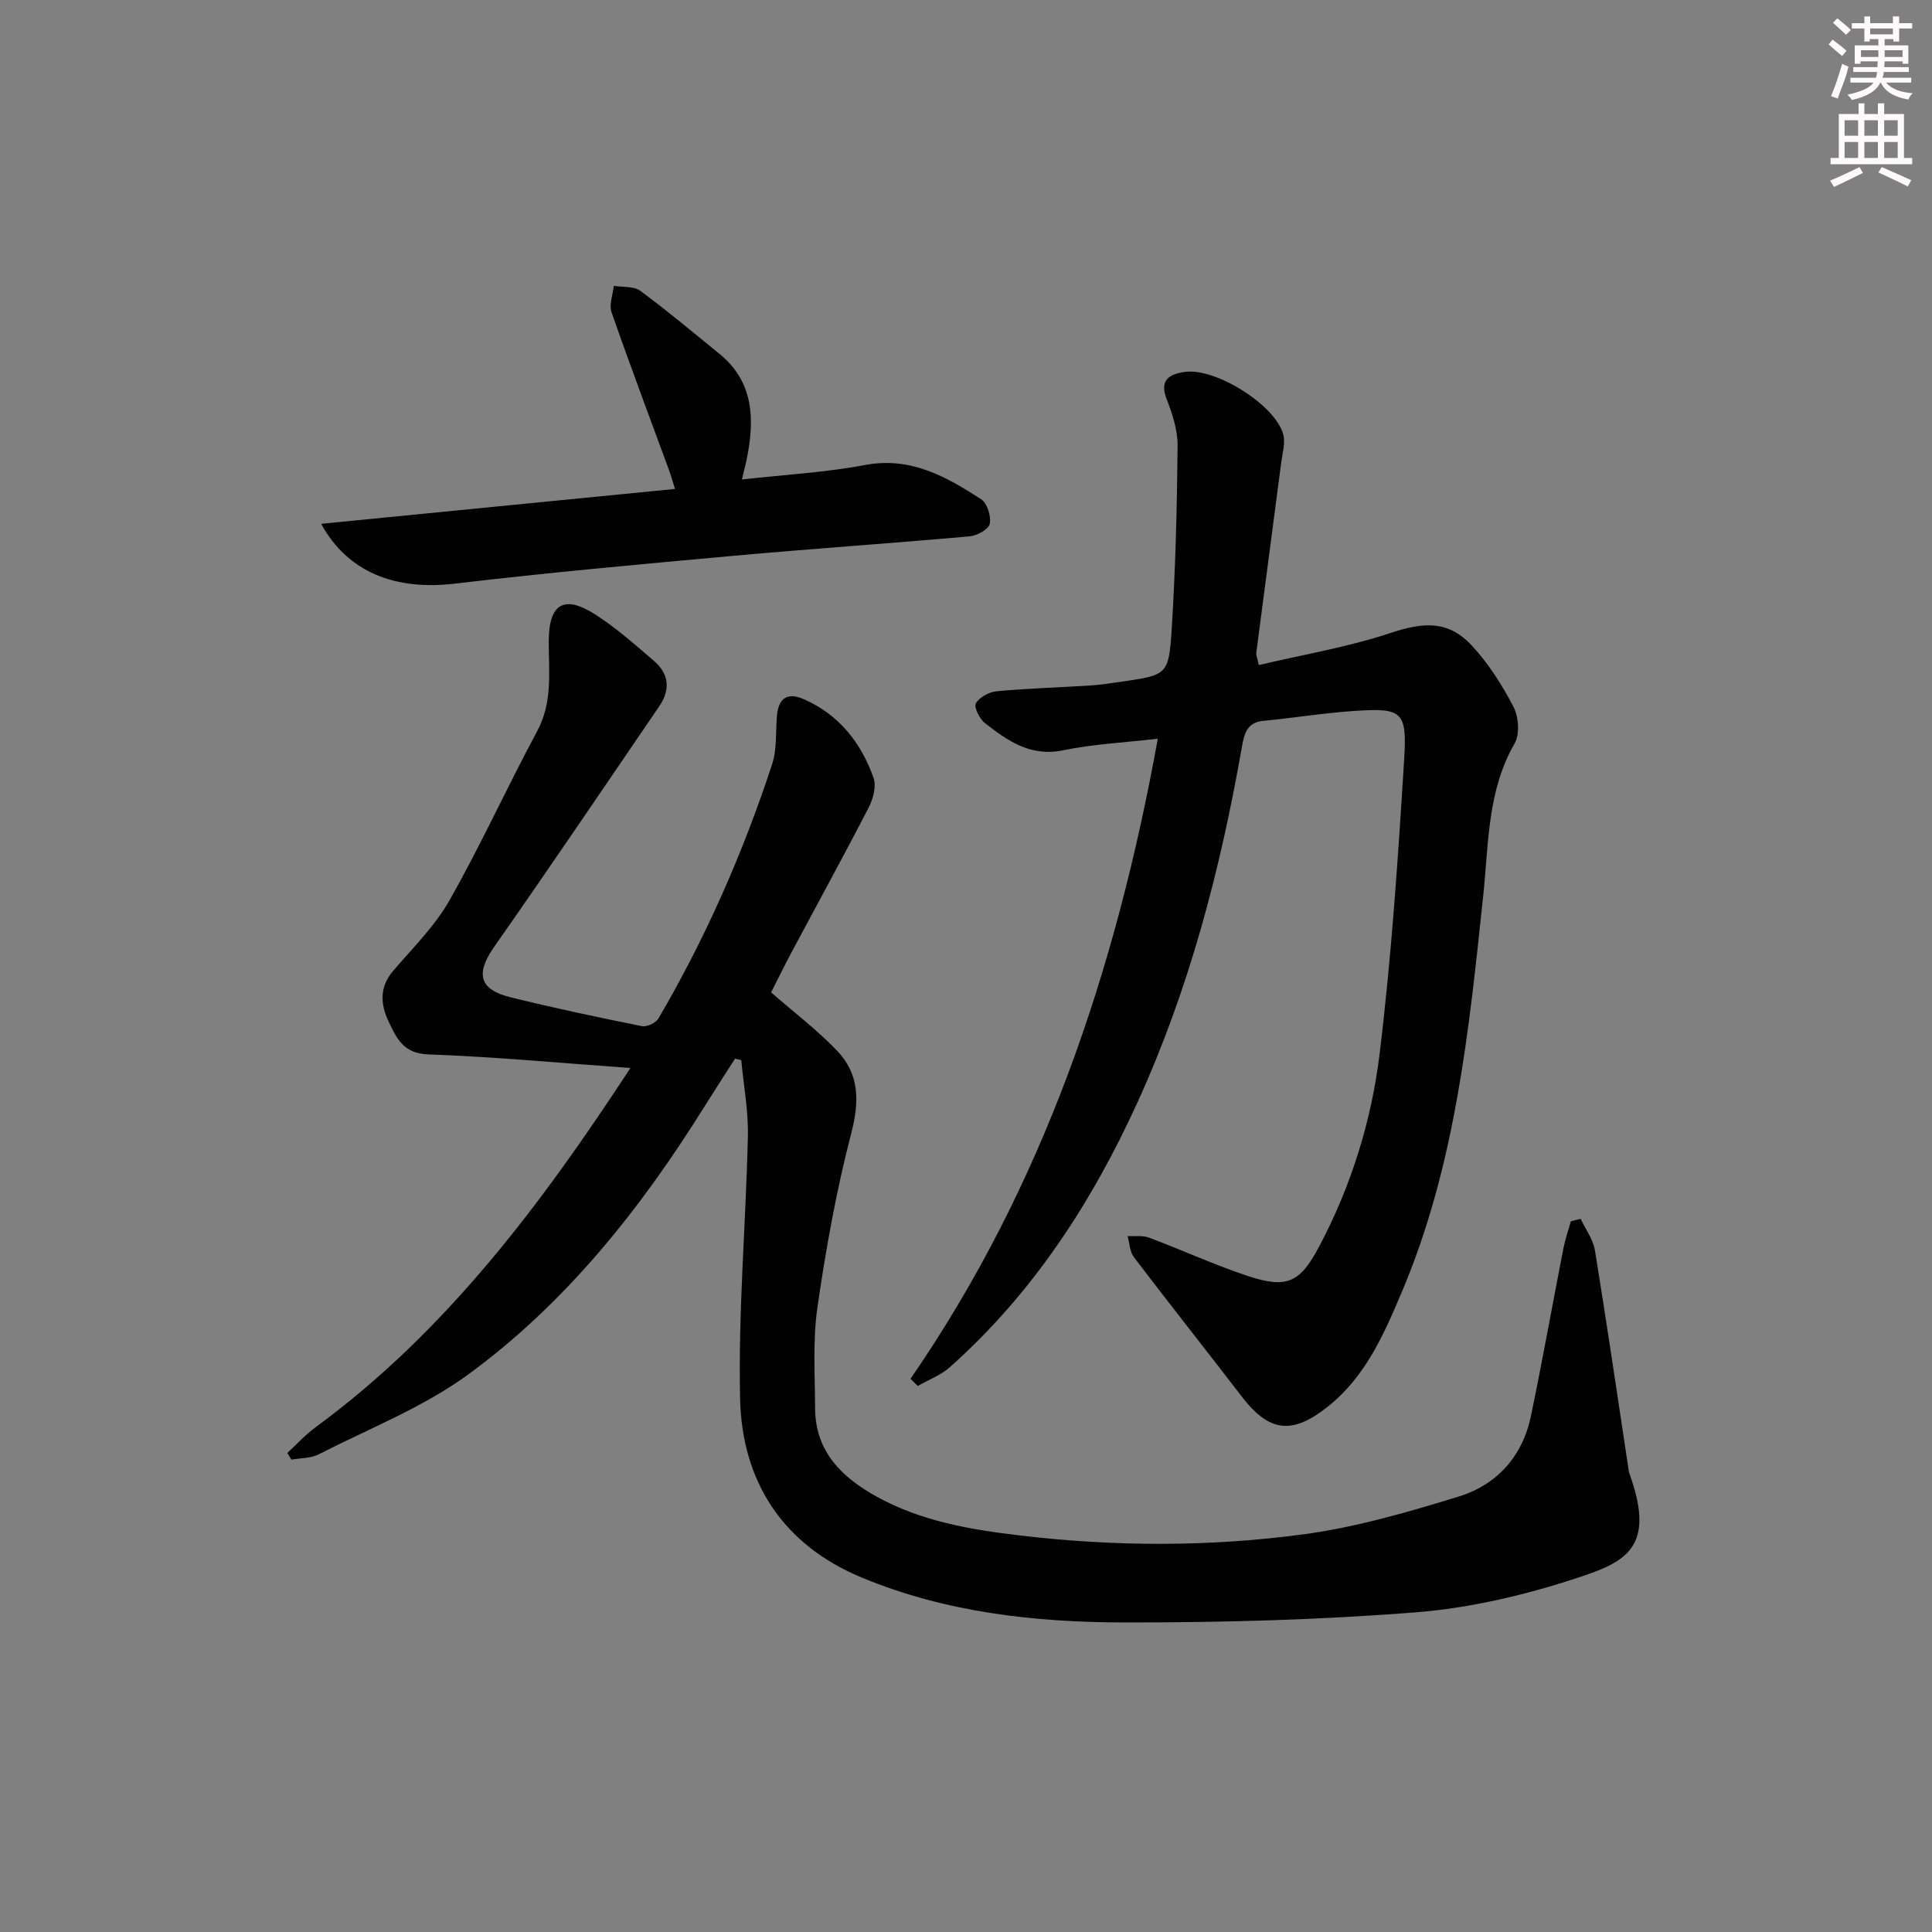 <svg enable-background="new 0 0 400 400" viewBox="0 0 400 400" xmlns="http://www.w3.org/2000/svg"><rect x="0" y="0" width="400" height="400" fill="#808080" stroke="none"/><g fill="#010102"><path d="m327.26 252.35c1.02 2.18 2.59 4.27 2.96 6.56 2.43 14.9 4.61 29.84 6.87 44.77.07.49.12 1 .29 1.47 5.56 15.44-.93 18.31-11.1 21.63-10.64 3.48-21.85 6.13-32.97 7.02-20.04 1.59-40.21 2.13-60.32 2.11-18.65-.01-37.23-2.06-54.68-9.34-16.25-6.77-24.7-19.86-25.08-36.96-.41-18.09 1.2-36.22 1.61-54.35.12-5.24-.88-10.51-1.37-15.77-.43-.1-.86-.2-1.29-.3-2.08 3.26-4.19 6.49-6.24 9.77-13.22 21.22-28.66 40.69-48.88 55.52-9.39 6.89-20.63 11.28-31.11 16.64-1.63.83-3.72.74-5.6 1.08-.29-.46-.58-.92-.87-1.38 1.95-1.79 3.76-3.78 5.88-5.34 26.89-19.75 46.5-45.83 65.16-74.36-14.61-1.04-28.23-2.33-41.89-2.82-5.08-.18-6.51-3.31-8.13-6.71-1.74-3.63-2.01-7.21.94-10.64 4.07-4.73 8.62-9.25 11.66-14.61 6.46-11.4 11.89-23.38 18.1-34.93 3.23-6 2.42-12.22 2.41-18.49-.01-7.94 3.12-9.89 9.71-5.65 4.31 2.77 8.19 6.23 12.1 9.58 3.11 2.67 3.41 5.95 1.09 9.35-11.35 16.62-22.61 33.3-34.16 49.78-3.88 5.54-3.24 8.87 3.33 10.49 9.01 2.23 18.1 4.15 27.2 5.98 1.03.21 2.9-.66 3.44-1.58 9.77-16.67 17.51-34.28 23.53-52.62 1.01-3.07.74-6.57.99-9.87.28-3.73 2.05-5.18 5.61-3.61 7.28 3.21 11.84 9.02 14.41 16.29.61 1.72-.08 4.33-1 6.11-5.17 10.03-10.6 19.91-15.91 29.87-1.55 2.9-2.99 5.85-4.3 8.42 4.8 4.19 9.57 7.81 13.66 12.08 4.64 4.85 4.65 10.49 2.93 17.09-3.08 11.83-5.25 23.94-7 36.05-.99 6.84-.51 13.92-.48 20.89.03 8.93 5.5 14.27 12.69 18.26 9.2 5.11 19.36 6.84 29.62 8.06 19.57 2.33 39.22 2.39 58.69-.21 10.92-1.46 21.69-4.59 32.26-7.84 7.92-2.44 13.22-8.35 14.95-16.69 2.39-11.53 4.46-23.13 6.72-34.69.37-1.9 1.02-3.74 1.54-5.61.68-.16 1.36-.33 2.03-.5z"/><path d="m188.51 285.47c27.52-39.94 42.53-84.6 51.2-132.53-6.96.81-13.37 1.11-19.59 2.4-6.78 1.4-11.51-1.97-16.22-5.65-1.11-.86-2.31-3.33-1.86-4.08.77-1.28 2.77-2.35 4.35-2.5 6.45-.6 12.93-.78 19.4-1.19 2.15-.14 4.29-.48 6.43-.79 9.4-1.37 9.77-1.36 10.37-10.9.79-12.61 1.1-25.27 1.22-37.91.03-3.21-1.06-6.58-2.25-9.63-1.58-4.04.52-5.23 3.74-5.69 6.36-.91 18.75 6.85 20.38 12.94.47 1.76-.16 3.85-.41 5.77-1.71 13.15-3.46 26.3-5.17 39.45-.06.45.18.94.52 2.53 9.17-2.16 18.46-3.71 27.28-6.64 6.84-2.27 11.94-2.65 16.82 2.6 3.45 3.71 6.28 8.17 8.63 12.69 1.08 2.07 1.33 5.68.23 7.59-5.67 9.85-5.36 20.78-6.49 31.46-2.95 27.92-5.74 55.87-16.86 82.11-3.71 8.76-7.5 17.46-15.21 23.64-7.51 6.01-12.25 5.41-18-2.09-7.38-9.63-14.93-19.12-22.27-28.78-.86-1.13-.88-2.89-1.29-4.36 1.49.09 3.12-.17 4.46.34 6.84 2.56 13.5 5.63 20.42 7.93 8.22 2.72 10.86 1.3 14.82-6.18 6.61-12.51 10.78-25.94 12.47-39.79 2.47-20.26 3.83-40.67 5.09-61.05.62-9.96-.46-10.62-10.31-9.97-6.3.42-12.55 1.45-18.83 2.05-3.52.34-3.99 2.78-4.48 5.53-4.44 25.25-10.85 49.88-21.54 73.34-9.5 20.85-21.71 39.63-38.89 54.94-1.88 1.68-4.42 2.61-6.66 3.9-.51-.5-1-.99-1.5-1.48z"/><path d="m66.49 108.45c24.67-2.43 48.67-4.79 73.26-7.22-.59-1.89-.87-2.9-1.23-3.88-3.99-10.89-8.09-21.74-11.9-32.69-.55-1.58.27-3.64.46-5.48 1.85.31 4.14.04 5.49 1.03 5.6 4.13 10.94 8.63 16.35 13.02 7.04 5.72 7.34 13.29 5.78 21.34-.25 1.29-.6 2.57-1.09 4.7 8.79-.99 17.22-1.44 25.44-2.99 9.46-1.79 16.82 2.38 24.08 7.08 1.26.81 2.1 3.51 1.79 5.08-.22 1.13-2.61 2.47-4.13 2.6-16.36 1.46-32.76 2.57-49.12 4.05-19.17 1.74-38.35 3.48-57.46 5.74-12.19 1.45-22.16-2.2-27.72-12.38z"/></g><path d="m378.6 9.2.8-1c.9.7 1.9 1.4 2.9 2.3l-.9 1.1c-1.1-.9-2-1.7-2.8-2.4zm.5 10.7c.9-2.1 1.6-4.3 2.3-6.7.4.2.8.4 1.3.6-.7 3.1-1.5 4.3-2.2 6.6zm.4-15.2.9-.9c1 .8 2 1.6 2.8 2.4l-1 1c-1-.9-1.9-1.8-2.7-2.5zm12.5-1.3h1.2v1.4h2.7v1.1h-2.7v2.7h-1.2v-.5h-1.8v1.3h4.9v3.8h-1.2v-.5h-3.7c0 .4-.1.9-.1 1.2h5.1v1h-5.2c0 .5-.1.9-.3 1.2h6v1h-5.2c1.1 1.3 2.9 2 5.5 2.2-.4.4-.7.8-.9 1.3-2.9-.5-4.8-1.6-5.7-3.5h-.1c-.8 1.7-2.7 2.9-5.9 3.6-.2-.4-.6-.8-.9-1.1 2.8-.6 4.6-1.4 5.4-2.5h-4.8v-1h5.3c.1-.3.2-.7.2-1.2h-4.9v-1h5c0-.4 0-.8.1-1.2h-3.6v.5h-1.2v-3.8h4.9v-1.3h-1.8v.5h-1.1v-2.7h-2.6v-1.1h2.6v-1.4h1.2v1.4h4.7v-1.4zm-6.7 8.4h3.6c0-.4 0-.9 0-1.4h-3.6zm1.9-4.7h4.7v-1.2h-4.7zm6.7 3.3h-3.7v1.4h3.7z" fill="#fcfafa"/><path d="m384.7 21.4h1.3v2.2h2.8v-2.2h1.3v2.2h4.1v9.1h1.7v1.3h-16.9v-1.3h1.7v-9.1h4.1v-2.2zm.3 13.2.7 1.2c-1.8.9-3.8 1.9-6 2.9-.2-.4-.5-.8-.8-1.3 2.4-1 4.4-2 6.1-2.8zm-3.1-6.5h2.8v-3.2h-2.8zm0 4.6h2.8v-3.3h-2.8v3.2zm4.1-4.6h2.8v-3.2h-2.8zm0 4.6h2.8v-3.3h-2.8zm3.6 1.9c2.1.9 4.1 1.8 6.1 2.7l-.7 1.3c-2.2-1.1-4.2-2-6.1-2.9zm3.3-9.7h-2.8v3.2h2.8zm-2.8 7.8h2.8v-3.3h-2.8z" fill="#fcfafa"/></svg>